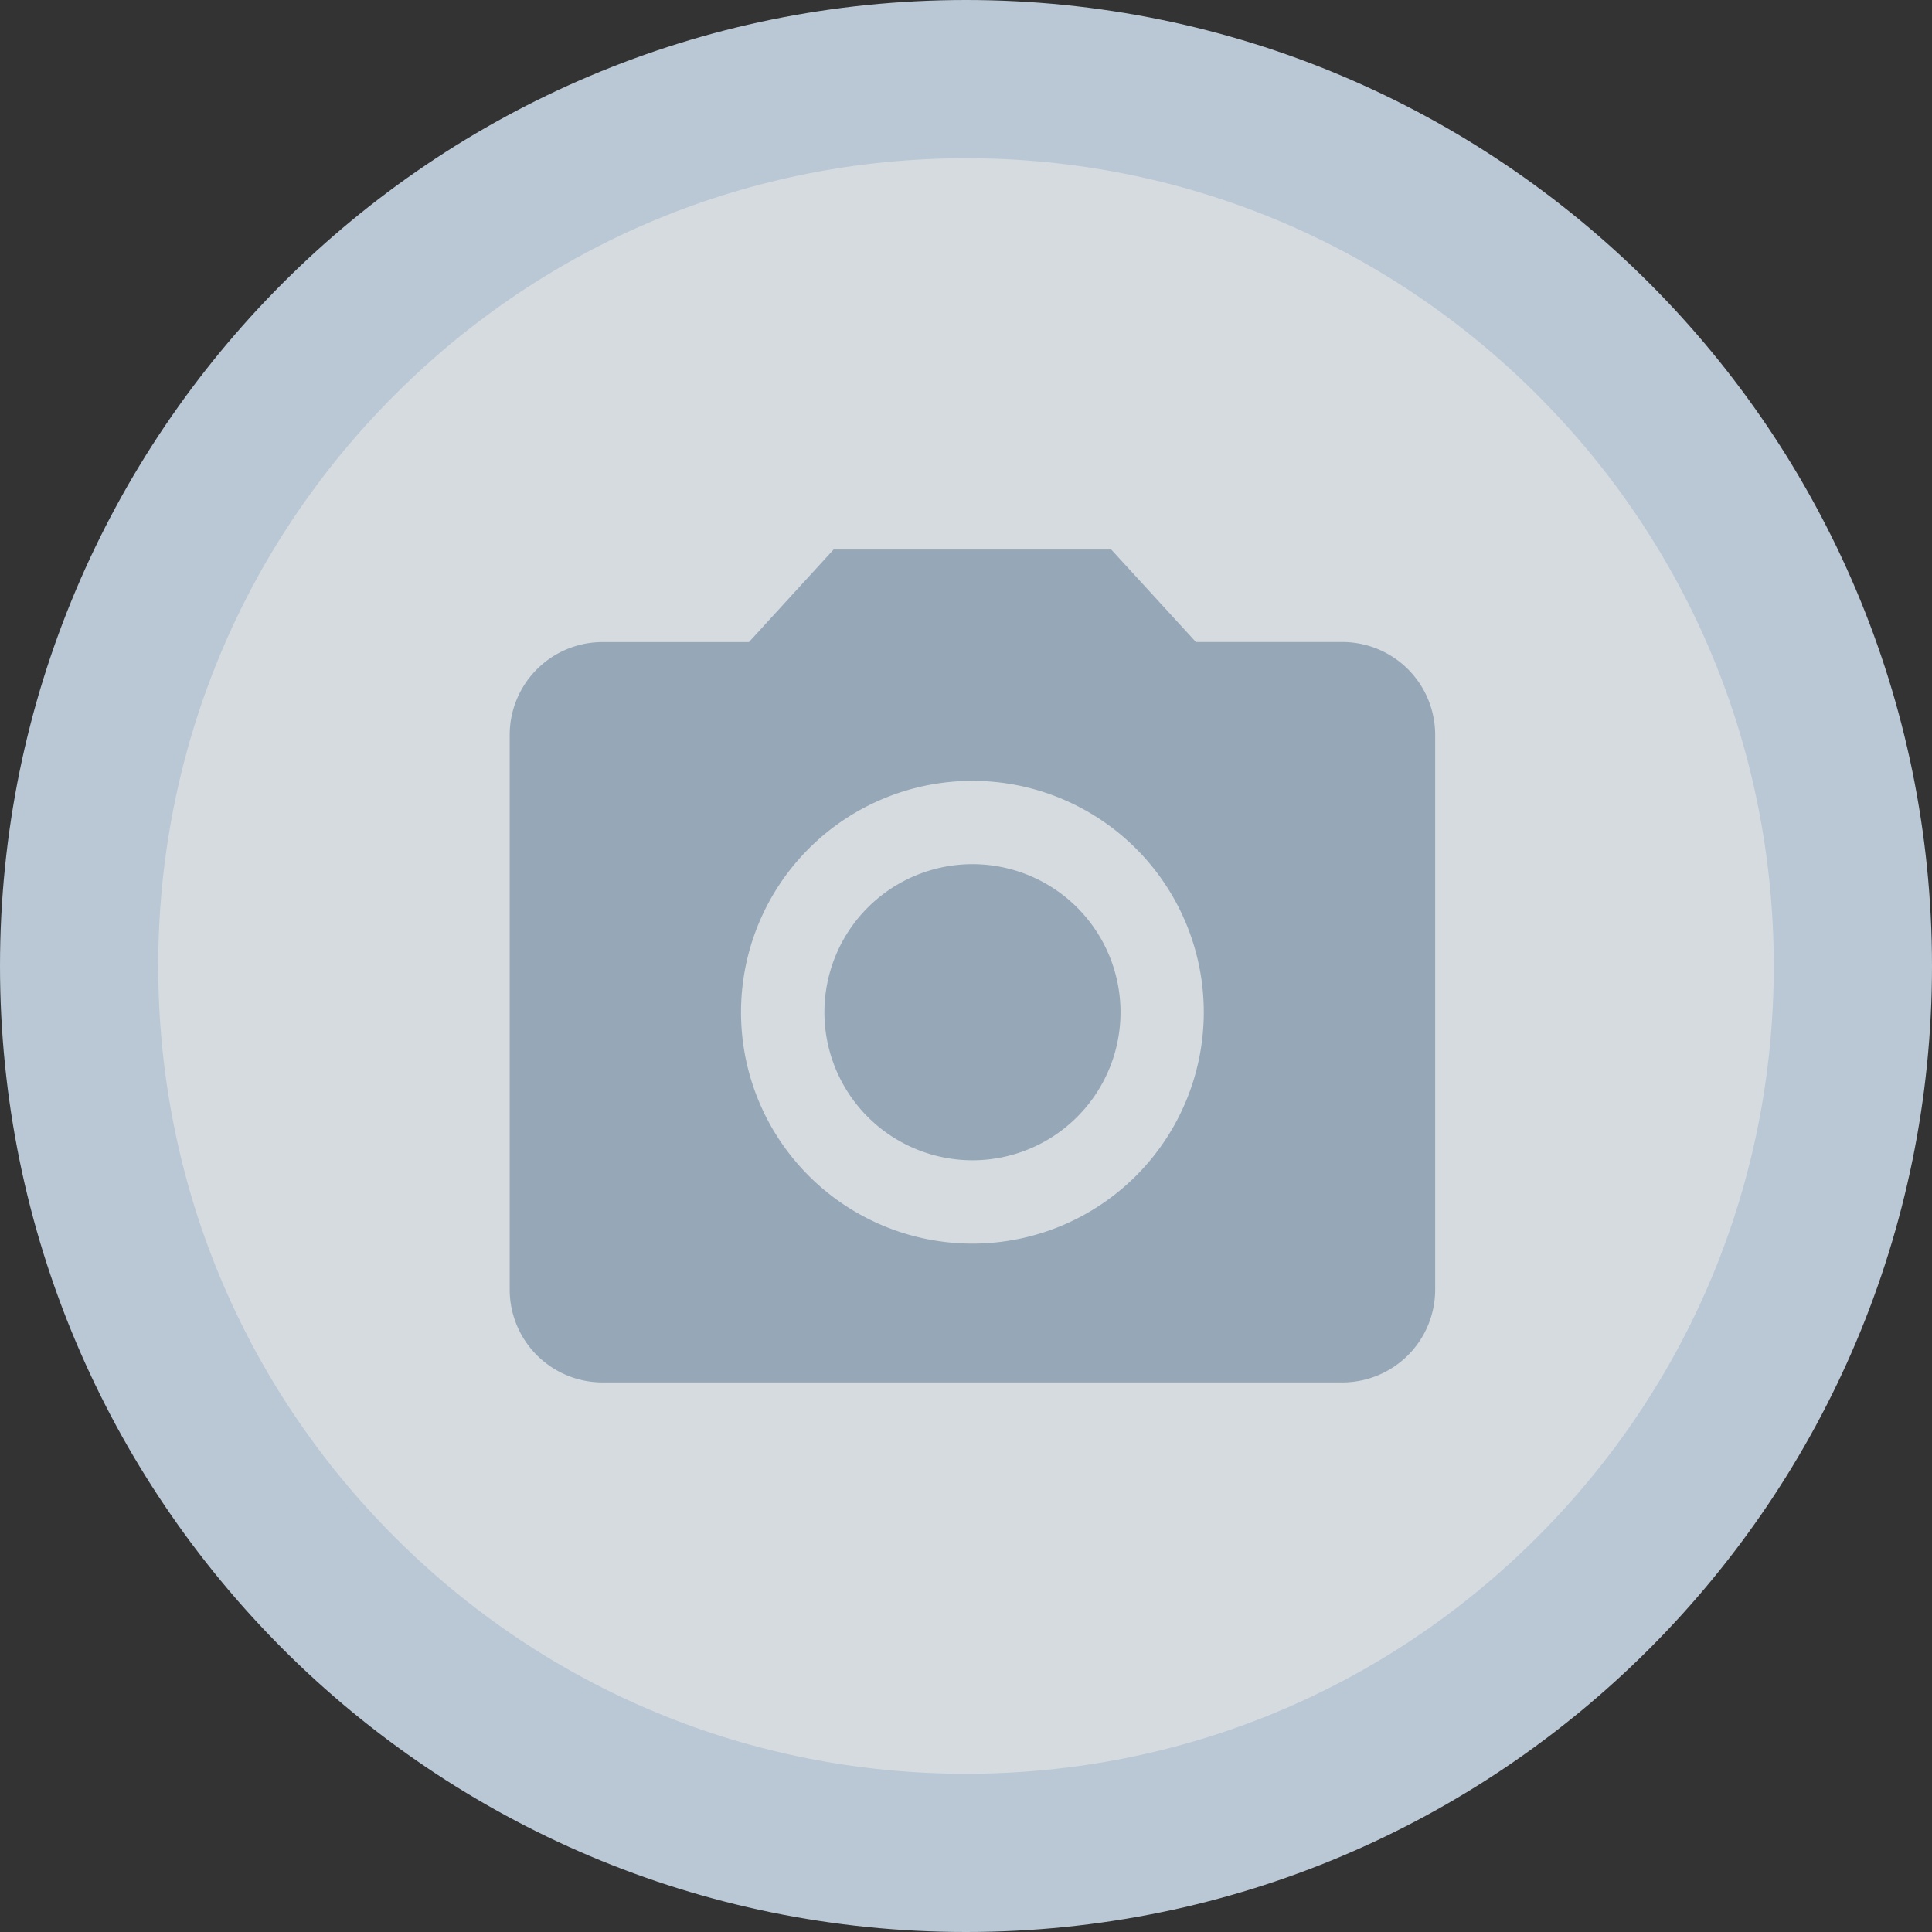 <svg xmlns="http://www.w3.org/2000/svg" width="36.631" height="36.631" viewBox="0 0 36.631 36.631"><rect x="0" y="0" width="36.631" height="36.631" fill="#333333" stroke="none"/><defs><style>.a{fill:#e7edf2;opacity:0.899;}.b{fill:#96a7b7;}.c,.d{stroke:none;}.d{fill:#c8d8e6;}</style></defs><g transform="translate(-568.316 -453.285)"><g class="a" transform="translate(568.316 453.285)"><path class="c" d="M 18.315 35.131 C 13.824 35.131 9.601 33.382 6.425 30.206 C 3.249 27.03 1.5 22.807 1.5 18.315 C 1.5 13.824 3.249 9.601 6.425 6.425 C 9.601 3.249 13.824 1.5 18.315 1.5 C 22.807 1.5 27.03 3.249 30.206 6.425 C 33.382 9.601 35.131 13.824 35.131 18.315 C 35.131 22.807 33.382 27.03 30.206 30.206 C 27.03 33.382 22.807 35.131 18.315 35.131 Z"/><path class="d" d="M 18.315 3 C 14.224 3 10.378 4.593 7.486 7.486 C 4.593 10.378 3 14.224 3 18.315 C 3 22.406 4.593 26.252 7.486 29.145 C 10.378 32.038 14.224 33.631 18.315 33.631 C 22.406 33.631 26.252 32.038 29.145 29.145 C 32.038 26.252 33.631 22.406 33.631 18.315 C 33.631 14.224 32.038 10.378 29.145 7.486 C 26.252 4.593 22.406 3 18.315 3 M 18.315 3.814697265625e-06 C 28.431 3.814697265625e-06 36.631 8.2 36.631 18.315 C 36.631 28.431 28.431 36.631 18.315 36.631 C 8.2 36.631 3.814697265625e-06 28.431 3.814697265625e-06 18.315 C 3.814697265625e-06 8.2 8.2 3.814697265625e-06 18.315 3.814697265625e-06 Z"/></g><g transform="translate(577.98 463.704)"><path class="b" d="M18.815,16.007A2.807,2.807,0,1,1,16.007,13.2,2.807,2.807,0,0,1,18.815,16.007Z" transform="translate(-7.234 -7.234)"/><path class="b" d="M9.141,3,7.536,4.755H4.755A1.76,1.76,0,0,0,3,6.509V17.037a1.76,1.76,0,0,0,1.755,1.755H18.792a1.76,1.76,0,0,0,1.755-1.755V6.509a1.76,1.76,0,0,0-1.755-1.755H16.011L14.405,3Zm2.632,13.16a4.387,4.387,0,1,1,4.387-4.387A4.388,4.388,0,0,1,11.773,16.16Z" transform="translate(-3 -3)"/></g></g></svg>